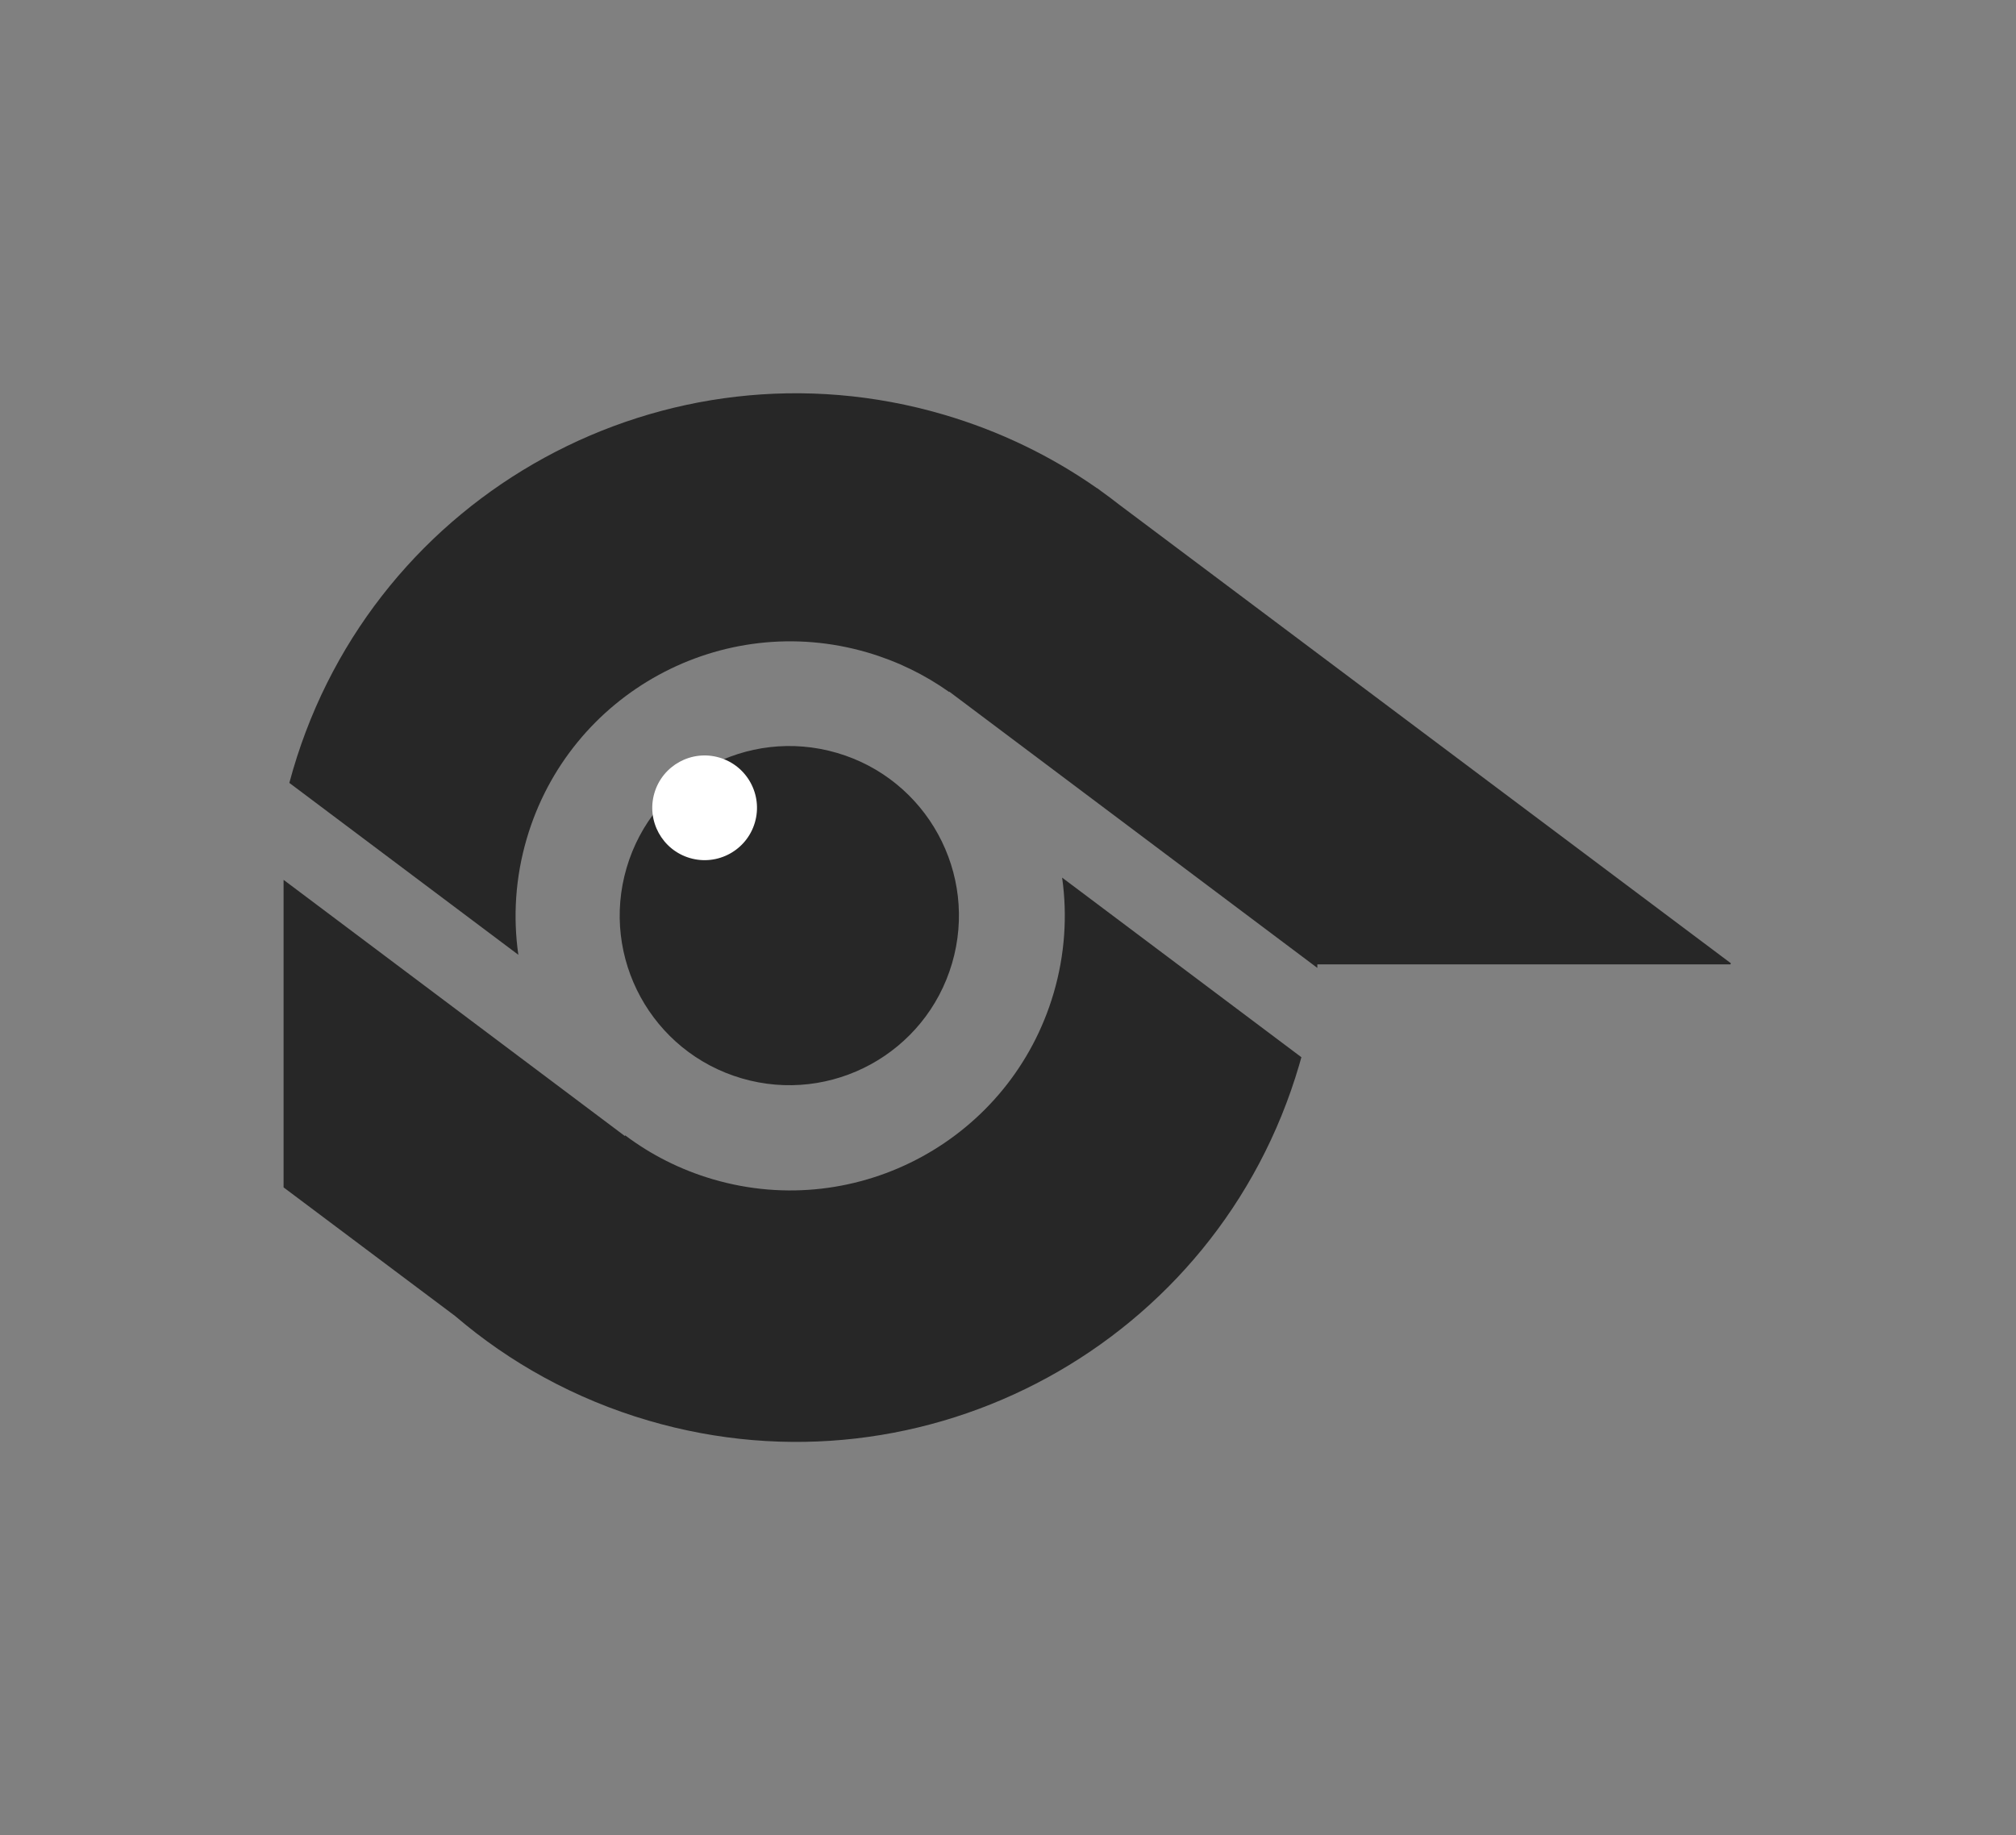 <svg width="514" height="468" viewBox="0 0 514 468" fill="none" xmlns="http://www.w3.org/2000/svg">
<rect x="0" y="0" width="514" height="468" fill="#808080" stroke="none"/>
<circle cx="201.245" cy="233.492" r="43.238" transform="rotate(16.349 201.245 233.492)" fill="#272727"/>
<ellipse cx="179.652" cy="206" rx="13.349" ry="13.349" transform="rotate(16.349 179.652 206)" fill="white"/>
<path fill-rule="evenodd" clip-rule="evenodd" d="M241.984 176.456C235.818 172.082 228.833 168.639 221.172 166.392C184.076 155.51 145.182 176.76 134.3 213.856C131.384 223.795 130.775 233.863 132.16 243.486L73.77 199.648C74.062 198.554 74.368 197.46 74.688 196.368C95.47 125.527 169.744 84.946 240.585 105.727C254.954 109.942 268.077 116.358 279.697 124.499L279.719 124.468L280.848 125.315C282.407 126.432 283.937 127.58 285.44 128.758L441.296 245.637L441.21 245.929L335.867 245.929L335.867 246.827L242.04 176.382L241.984 176.456ZM165.33 362.265C236.171 383.046 310.445 342.465 331.227 271.624C331.424 270.951 331.616 270.277 331.803 269.603L270.8 223.803C272.153 233.375 271.534 243.383 268.636 253.264C257.754 290.359 218.86 311.61 181.764 300.727C173.458 298.291 165.945 294.449 159.411 289.538L159.298 289.688L72.301 224.371L72.301 302.796L116.032 335.591C129.963 347.524 146.587 356.767 165.33 362.265Z" fill="#272727"/>
</svg>
